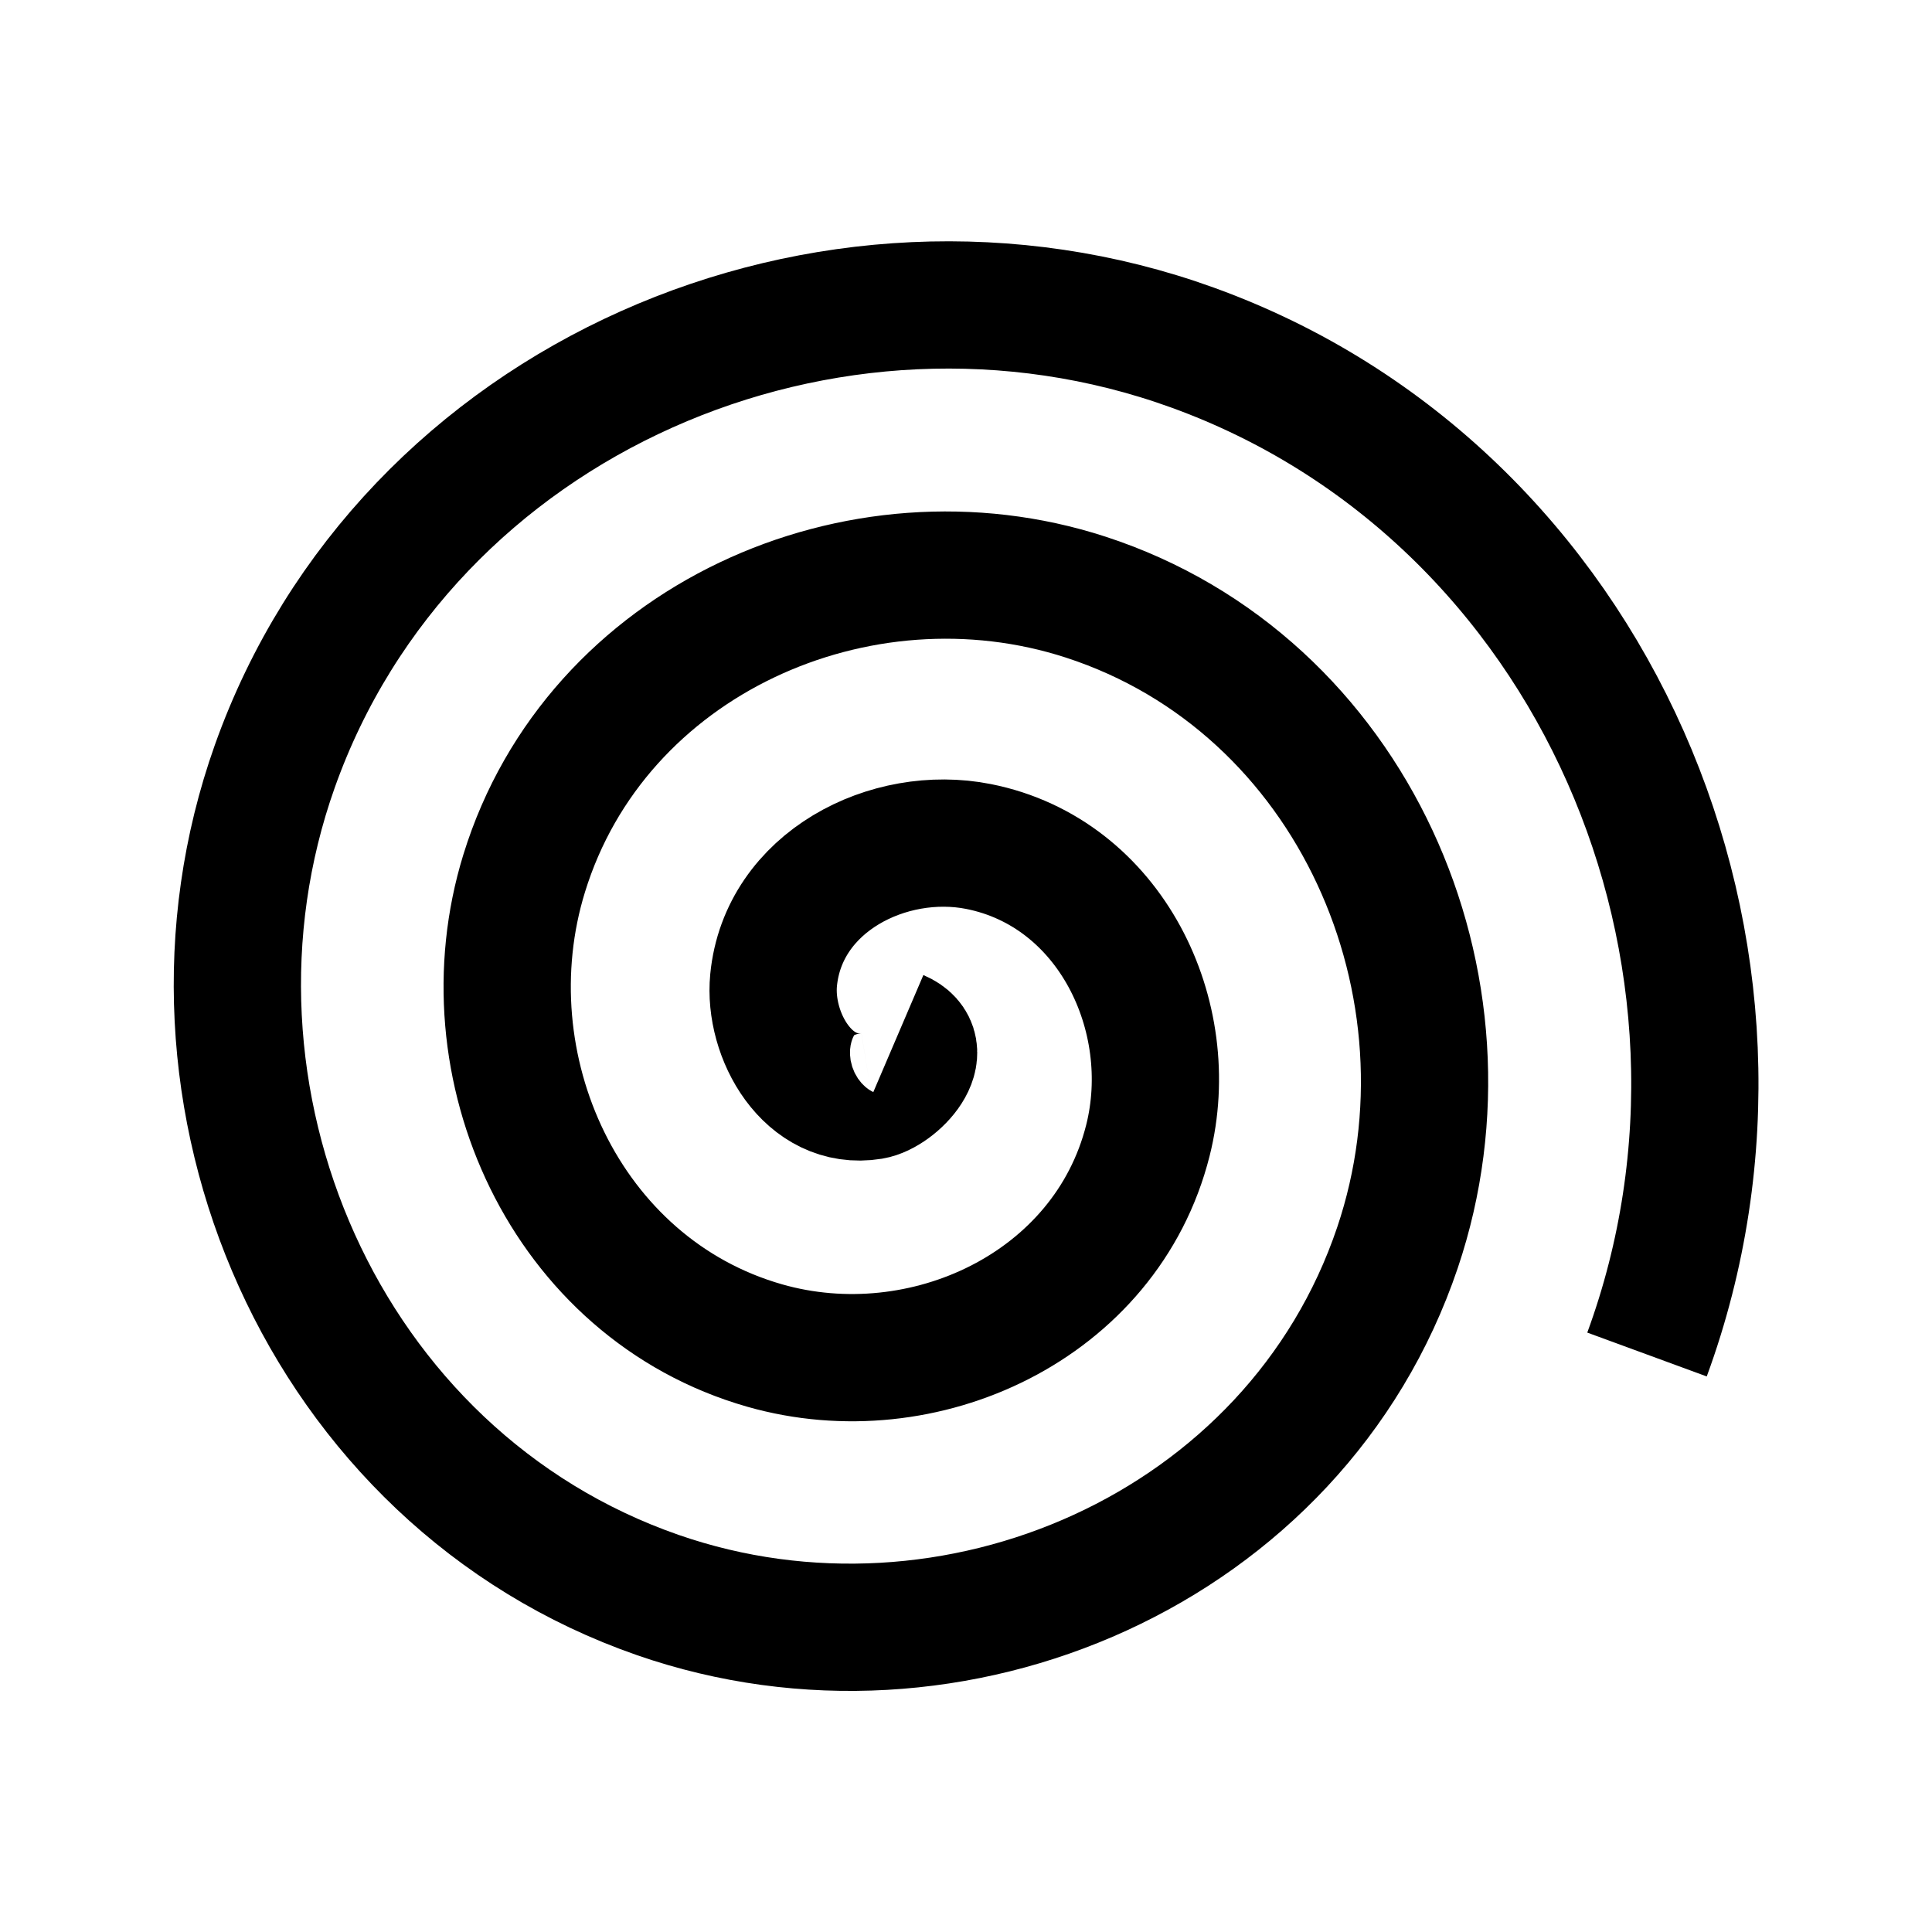 <?xml version="1.0" encoding="UTF-8" standalone="no"?>
<!-- Created with Inkscape (http://www.inkscape.org/) -->

<svg
   xmlns:dc="http://purl.org/dc/elements/1.1/"
   xmlns:cc="http://creativecommons.org/ns#"
   xmlns:rdf="http://www.w3.org/1999/02/22-rdf-syntax-ns#"
   xmlns:svg="http://www.w3.org/2000/svg"
   xmlns="http://www.w3.org/2000/svg"
   xmlns:sodipodi="http://sodipodi.sourceforge.net/DTD/sodipodi-0.dtd"
   xmlns:inkscape="http://www.inkscape.org/namespaces/inkscape"
   width="70"
   height="70"
   viewBox="0 0 18.521 18.521"
   version="1.1"
   id="svg8"
   inkscape:version="0.92.2 (5c3e80d, 2017-08-06)"
   sodipodi:docname="agent1.svg">
  <defs
     id="defs2" />
  <sodipodi:namedview
     id="base"
     pagecolor="#ffffff"
     bordercolor="#666666"
     borderopacity="1.0"
     inkscape:pageopacity="0.0"
     inkscape:pageshadow="2"
     inkscape:zoom="1.979899"
     inkscape:cx="95.40113"
     inkscape:cy="32.570847"
     inkscape:document-units="mm"
     inkscape:current-layer="layer1"
     showgrid="false"
     units="px"
     inkscape:window-width="1853"
     inkscape:window-height="1025"
     inkscape:window-x="67"
     inkscape:window-y="27"
     inkscape:window-maximized="1" />
  <g
     inkscape:label="Layer 1"
     inkscape:groupmode="layer"
     id="layer1"
     transform="translate(0,-278.479)">
    <path
       sodipodi:type="spiral"
       style="fill:none;fill-rule:evenodd;stroke:#000000;stroke-width:1.22;stroke-miterlimit:4;stroke-dasharray:none"
       id="path815"
       sodipodi:cx="8.6122847"
       sodipodi:cy="288.38745"
       sodipodi:expansion="1"
       sodipodi:revolution="3"
       sodipodi:radius="7.8066521"
       sodipodi:argument="-18.444664"
       sodipodi:t0="0"
       d="m 8.612,288.387 c 0.36,0.154 -0.03,0.561 -0.256,0.598 -0.612,0.1 -0.991,-0.584 -0.94,-1.11 0.091,-0.942 1.103,-1.452 1.965,-1.281 1.265,0.251 1.924,1.627 1.623,2.819 -0.401,1.589 -2.153,2.399 -3.673,1.965 -1.913,-0.546 -2.876,-2.68 -2.306,-4.527 0.69,-2.238 3.207,-3.355 5.382,-2.648 2.562,0.833 3.834,3.735 2.99,6.236 -0.974,2.887 -4.263,4.313 -7.09,3.331 -3.213,-1.116 -4.793,-4.791 -3.673,-7.944 1.257,-3.538 5.319,-5.274 8.798,-4.015 3.863,1.397 5.754,5.847 4.357,9.653" />
  </g>
</svg>
